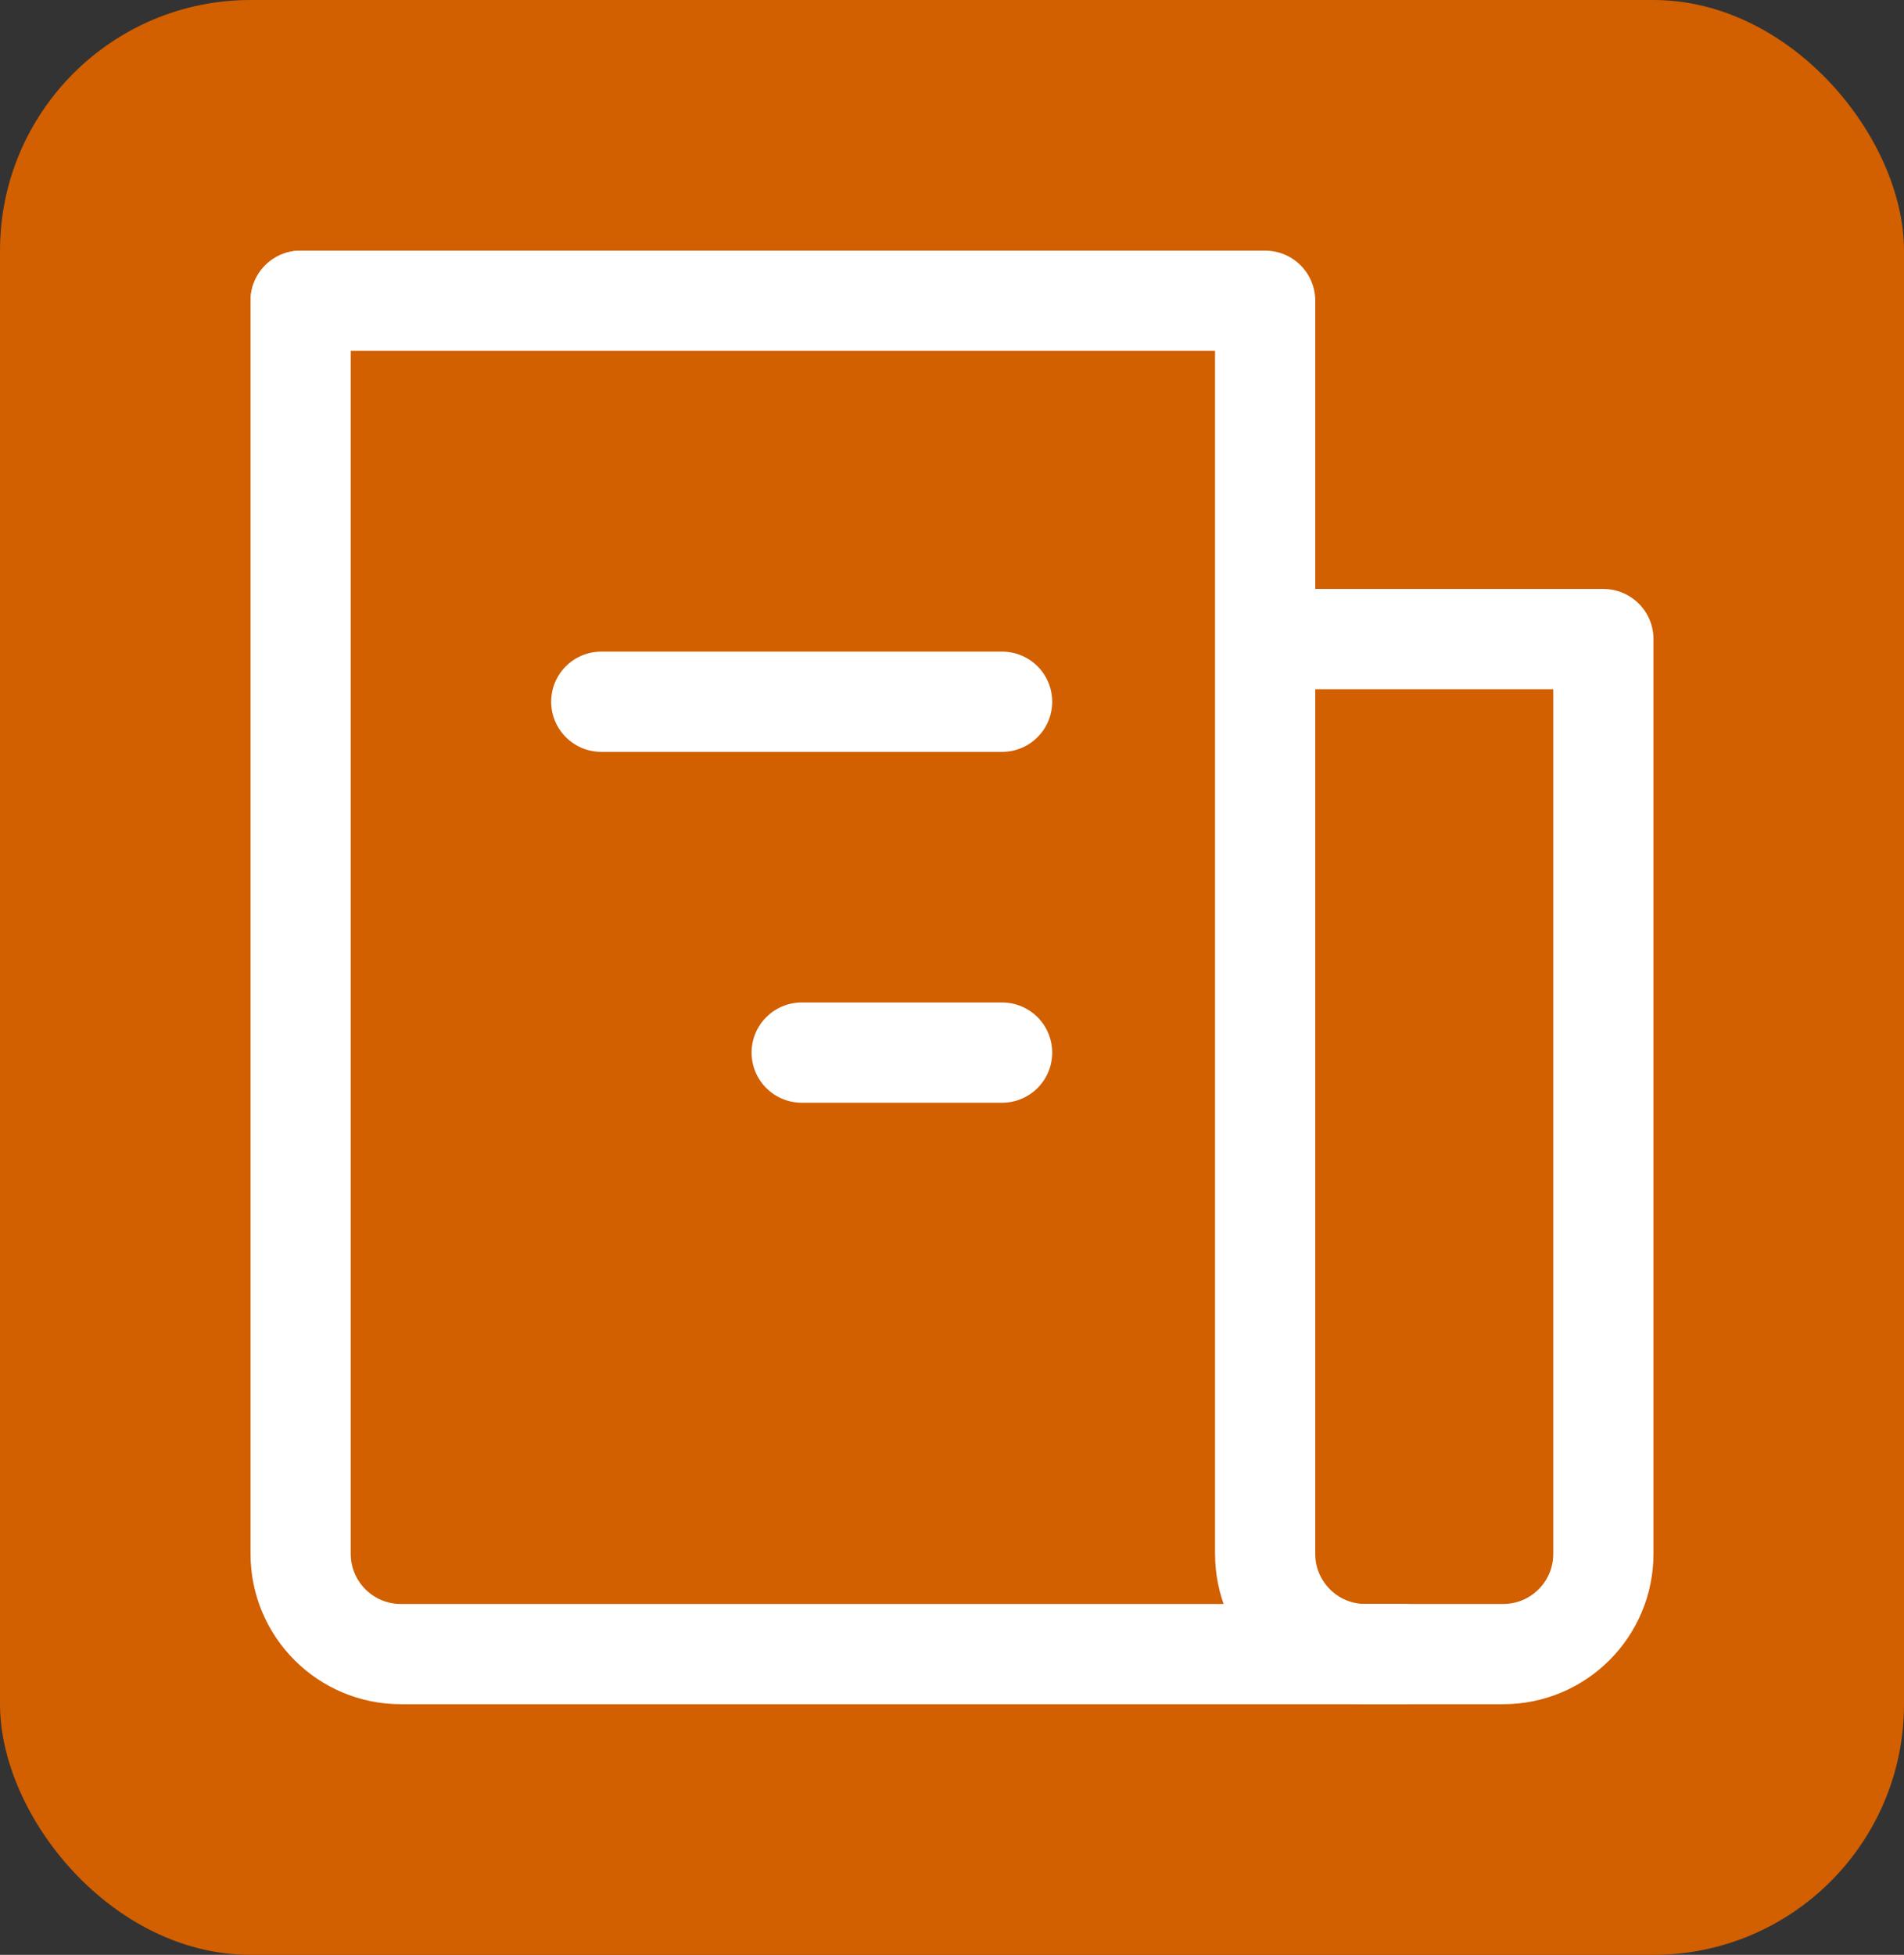 <svg width="38" height="39" viewBox="0 0 38 39" fill="none" xmlns="http://www.w3.org/2000/svg">
<rect x="0" y="0" width="38" height="39" fill="#333333" stroke="none"/>
<rect width="38" height="39" rx="5" fill="#D25F00"/>
<path d="M6 6V31C6 32.105 6.895 33 8 33H26.222H30C31.105 33 32 32.105 32 31V12.75H26.222" stroke="white" stroke-width="2" stroke-linecap="round" stroke-linejoin="round"/>
<path d="M6 6H25.25V31C25.25 32.105 26.145 33 27.25 33H28" stroke="white" stroke-width="2" stroke-linecap="round" stroke-linejoin="round"/>
<path d="M20 14L12 14" stroke="white" stroke-width="2" stroke-linecap="round" stroke-linejoin="round"/>
<path d="M20 21H16" stroke="white" stroke-width="2" stroke-linecap="round" stroke-linejoin="round"/>
</svg>
